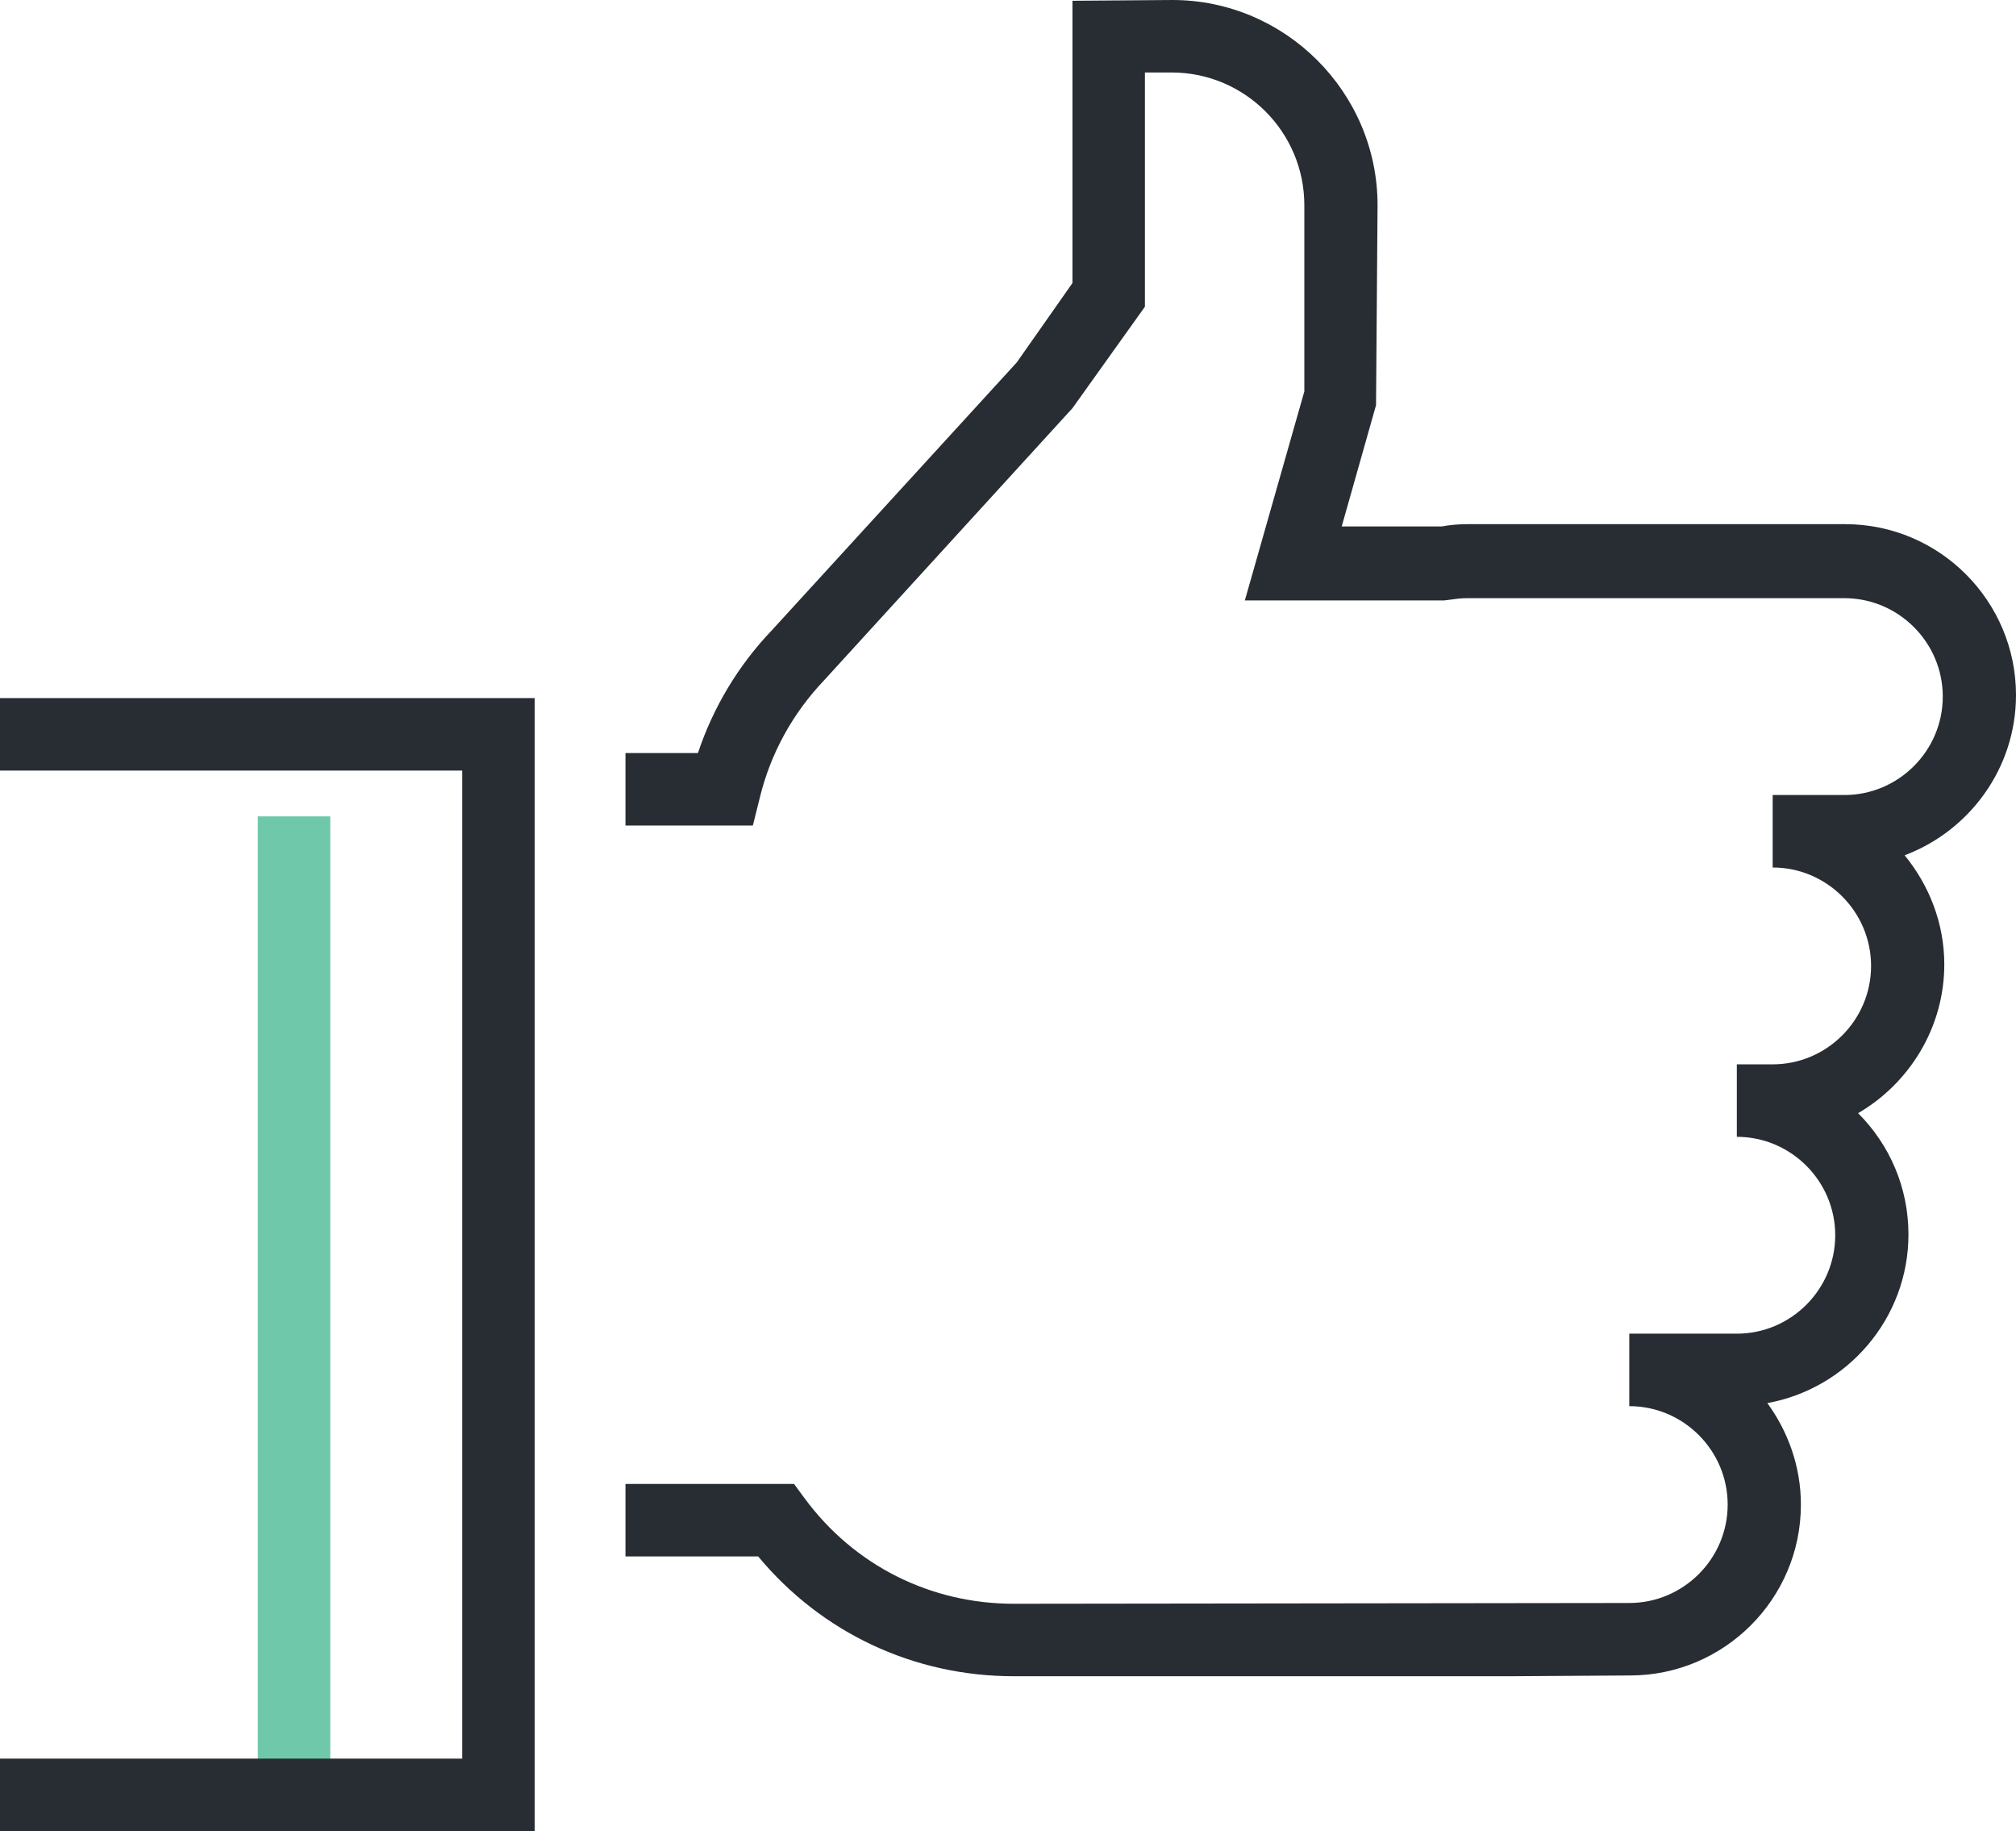 <svg xmlns="http://www.w3.org/2000/svg" viewBox="0 0 26.43 24"><path fill="#6ec8a9" d="M3.38 10.7h.95v13.02h-.95z"/><path d="M19.81 21.97h-6.52c-1.31 0-2.52-.57-3.35-1.57H8.2v-.95h2.21l.14.19c.65.88 1.65 1.38 2.74 1.38l8.07-.01c.71 0 1.29-.58 1.29-1.29 0-.71-.58-1.29-1.29-1.29v-.95h1.41c.71 0 1.29-.58 1.29-1.29 0-.71-.58-1.29-1.29-1.29v-.95h.47c.71 0 1.29-.58 1.29-1.29 0-.71-.58-1.29-1.29-1.29v-.95h.94c.71 0 1.29-.58 1.29-1.29 0-.71-.58-1.29-1.29-1.29h-4.95c-.08 0-.15.01-.22.02l-.08.01h-2.61l.78-2.74V2.69c0-.96-.78-1.74-1.74-1.74h-.35v3.07l-.95 1.33-3.25 3.56c-.42.44-.71.97-.85 1.55l-.09.36H8.2v-.95h.95c.2-.6.53-1.15.97-1.61l3.21-3.51.73-1.04V.01L15.37 0c1.48 0 2.69 1.21 2.69 2.69l-.02 2.62-.45 1.59h1.31c.11-.02.22-.03.34-.03h4.95c1.24 0 2.24 1.01 2.24 2.24 0 .96-.61 1.78-1.46 2.1.32.39.52.89.52 1.43 0 .83-.46 1.56-1.13 1.95.41.41.66.97.66 1.59 0 1.1-.8 2.02-1.85 2.21.27.37.44.83.44 1.33 0 1.24-1.01 2.24-2.24 2.24l-1.56.01zM7.01 24H0v-.95h6.06V10.1H0v-.95h7.01z" fill="#282d33"/></svg>
